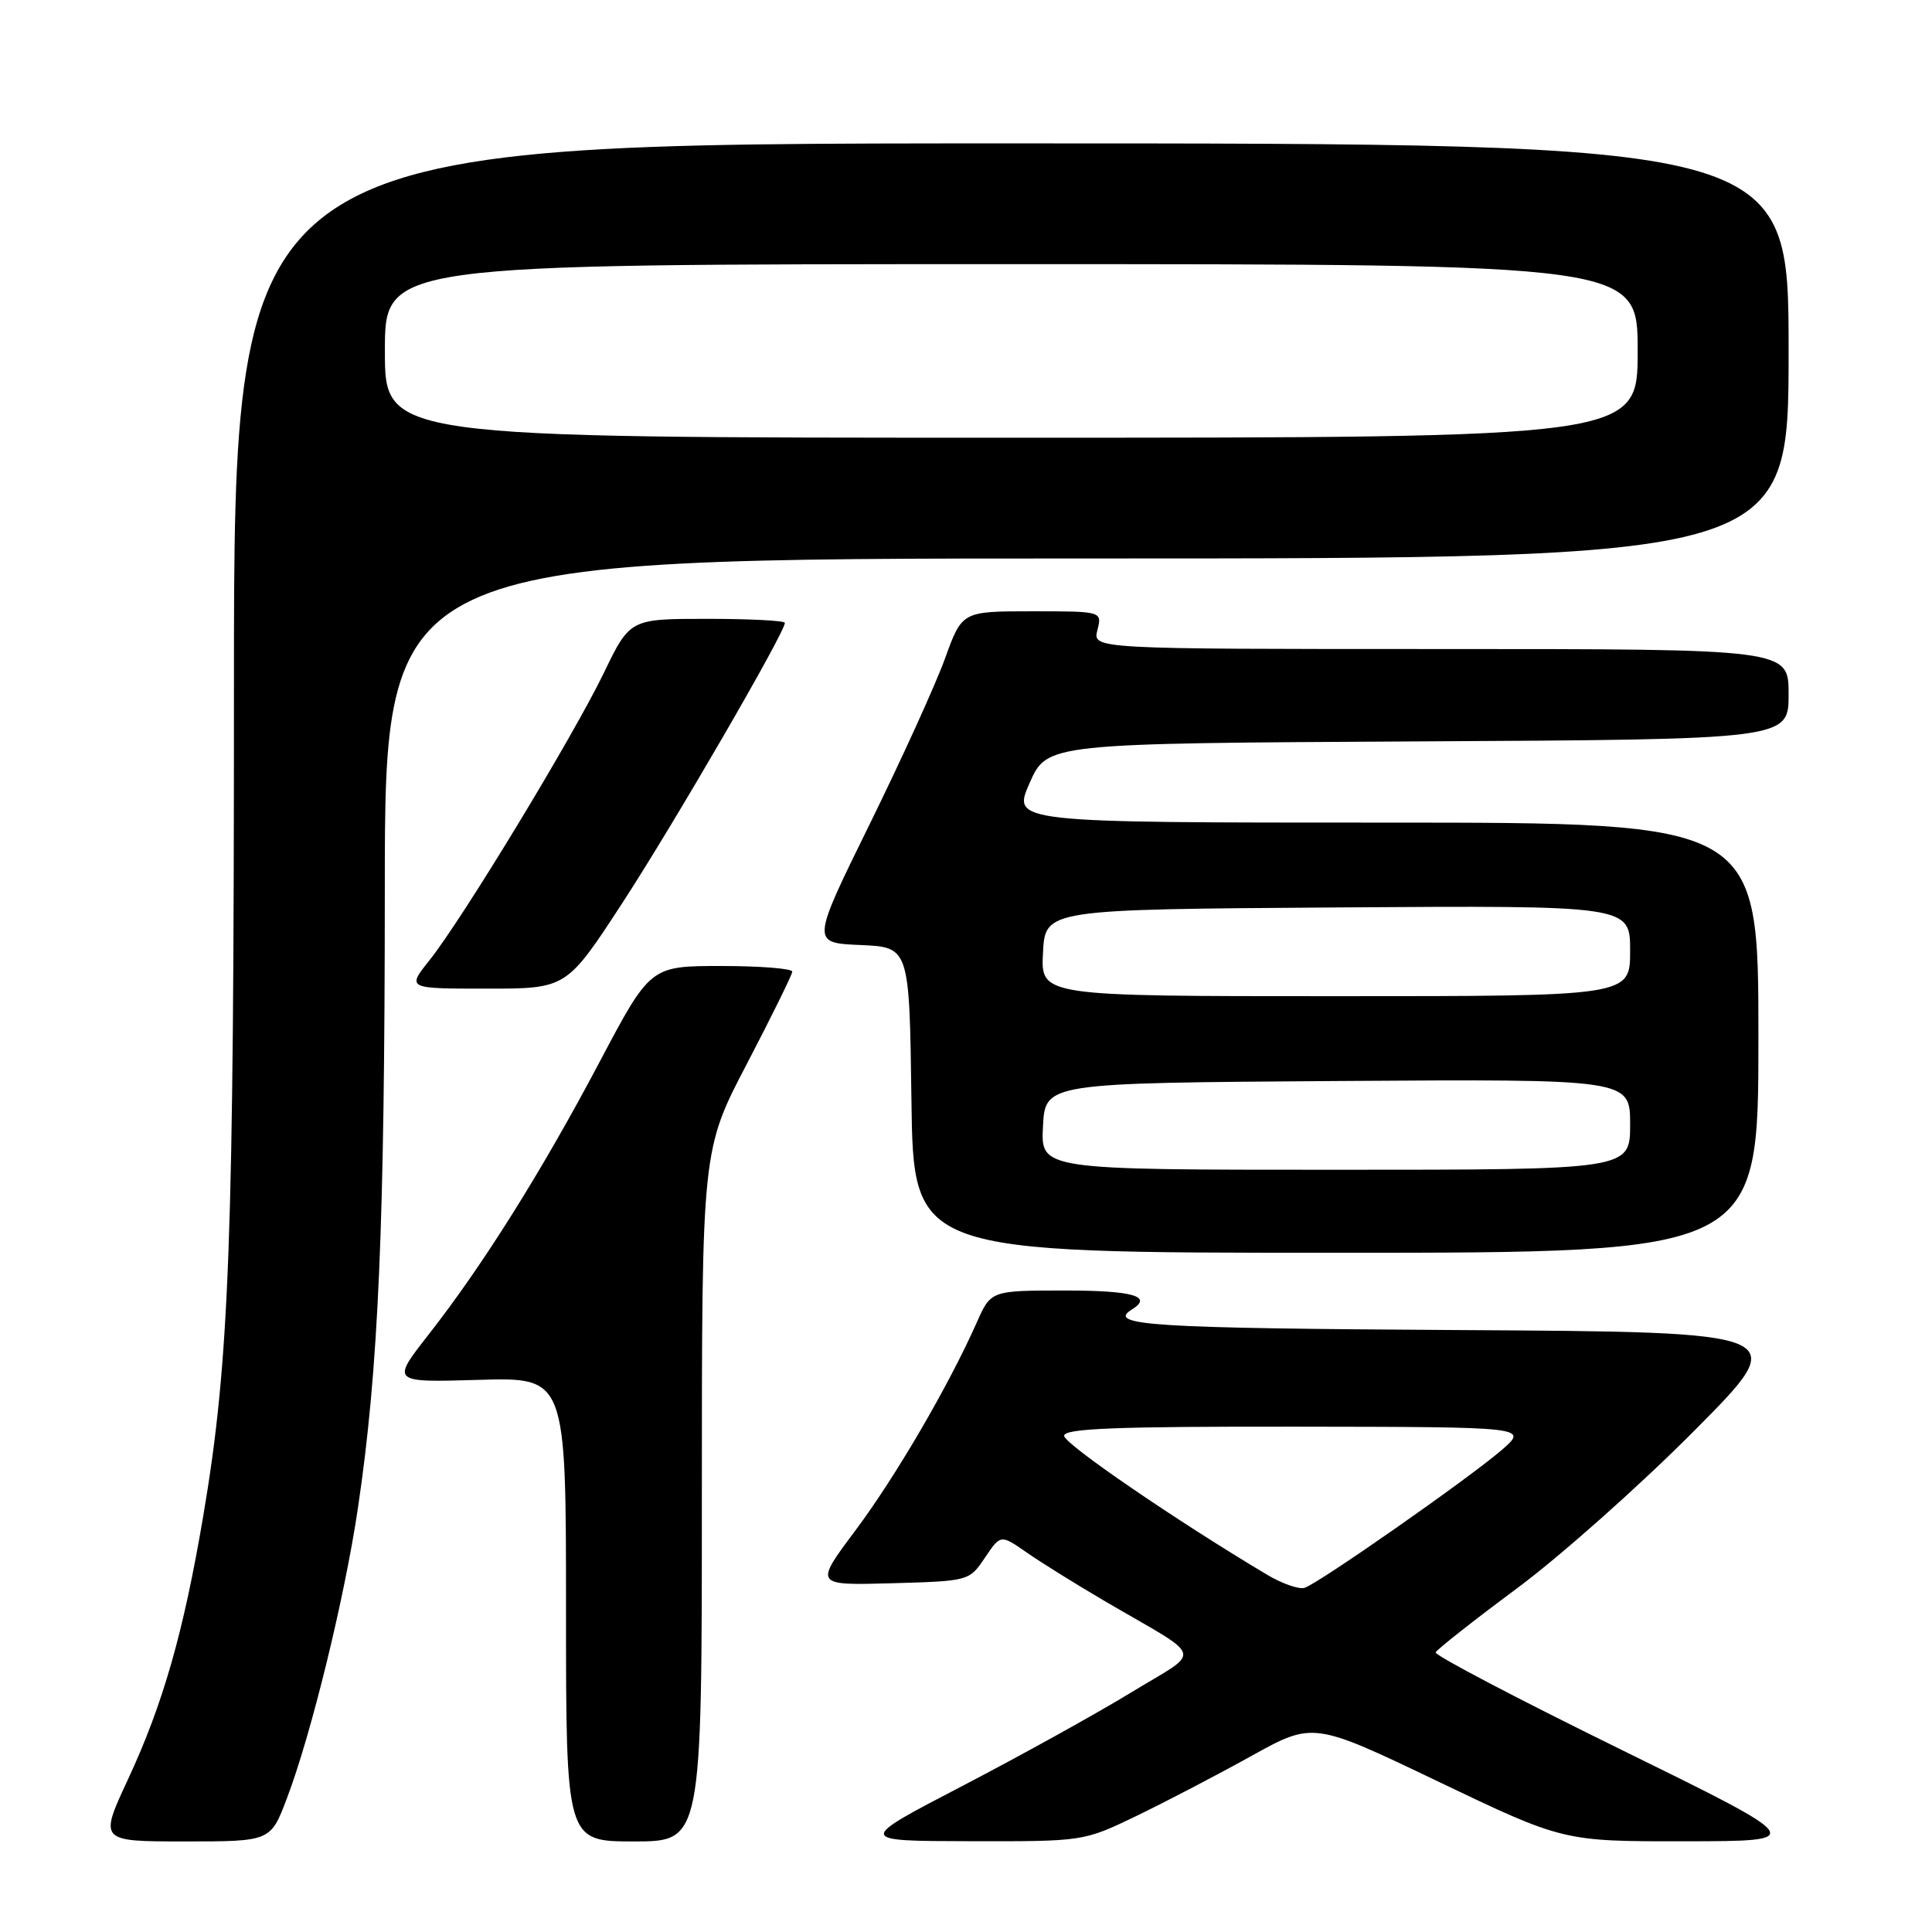 <?xml version="1.0" encoding="UTF-8" standalone="no"?>
<!DOCTYPE svg PUBLIC "-//W3C//DTD SVG 1.1//EN" "http://www.w3.org/Graphics/SVG/1.1/DTD/svg11.dtd" >
<svg xmlns="http://www.w3.org/2000/svg" xmlns:xlink="http://www.w3.org/1999/xlink" version="1.1" viewBox="0 0 256 256">
 <g >
 <path fill="currentColor"
d=" M 38.03 238.25 C 41.25 229.77 45.66 211.72 47.42 199.87 C 50.16 181.46 50.98 162.44 50.99 117.75 C 51.00 74.00 51.00 74.00 144.00 74.00 C 237.00 74.00 237.00 74.00 237.00 46.50 C 237.00 19.00 237.00 19.00 134.00 19.00 C 31.00 19.00 31.00 19.00 31.00 90.80 C 31.00 164.65 30.42 180.34 26.91 201.00 C 24.31 216.32 21.60 225.80 16.97 235.75 C 13.13 244.00 13.13 244.00 24.49 244.00 C 35.86 244.00 35.86 244.00 38.03 238.25 Z  M 93.00 198.19 C 93.00 152.37 93.00 152.37 98.98 140.94 C 102.26 134.65 104.96 129.16 104.98 128.75 C 104.99 128.34 100.76 128.00 95.59 128.00 C 86.17 128.00 86.17 128.00 79.43 140.75 C 71.74 155.29 63.98 167.65 56.79 176.84 C 51.83 183.18 51.83 183.18 63.42 182.84 C 75.00 182.50 75.00 182.50 75.00 213.25 C 75.00 244.00 75.00 244.00 84.00 244.00 C 93.00 244.00 93.00 244.00 93.00 198.19 Z  M 150.53 240.65 C 154.36 238.80 161.21 235.23 165.75 232.71 C 174.00 228.13 174.00 228.13 190.58 236.07 C 207.15 244.00 207.15 244.00 223.32 243.98 C 239.50 243.96 239.50 243.96 214.73 231.80 C 201.10 225.11 190.08 219.33 190.23 218.95 C 190.38 218.58 195.22 214.76 201.00 210.47 C 206.78 206.18 217.35 196.78 224.50 189.58 C 237.50 176.50 237.50 176.50 193.25 176.24 C 152.47 176.00 146.56 175.63 150.00 173.50 C 152.80 171.77 150.09 171.00 141.15 171.00 C 131.30 171.00 131.30 171.00 129.42 175.25 C 125.67 183.68 118.69 195.64 113.35 202.79 C 107.90 210.07 107.90 210.07 118.16 209.79 C 128.40 209.50 128.43 209.49 130.51 206.40 C 132.59 203.31 132.59 203.31 136.05 205.72 C 137.95 207.04 142.65 209.97 146.50 212.22 C 159.82 220.01 159.39 218.46 149.85 224.28 C 145.26 227.08 135.20 232.65 127.50 236.66 C 113.50 243.94 113.50 243.94 128.53 243.97 C 143.55 244.00 143.56 244.00 150.53 240.65 Z  M 233.00 137.50 C 233.00 109.00 233.00 109.00 183.56 109.00 C 134.11 109.00 134.11 109.00 136.43 103.75 C 138.75 98.50 138.75 98.50 187.87 98.24 C 237.00 97.98 237.00 97.98 237.00 91.99 C 237.00 86.00 237.00 86.00 190.89 86.00 C 144.78 86.00 144.78 86.00 145.41 83.50 C 146.04 81.00 146.04 81.00 136.76 81.00 C 127.48 81.00 127.48 81.00 125.22 87.25 C 123.98 90.69 119.48 100.57 115.23 109.22 C 107.50 124.94 107.50 124.94 114.00 125.22 C 120.50 125.50 120.50 125.50 120.77 145.75 C 121.04 166.00 121.04 166.00 177.02 166.00 C 233.00 166.00 233.00 166.00 233.00 137.50 Z  M 82.49 119.61 C 89.25 109.24 104.00 83.82 104.00 82.53 C 104.00 82.24 99.38 82.00 93.74 82.00 C 83.47 82.00 83.47 82.00 79.99 89.21 C 75.91 97.64 61.24 121.82 56.90 127.25 C 53.91 131.00 53.91 131.00 64.49 131.00 C 75.07 131.00 75.07 131.00 82.49 119.61 Z  M 51.00 46.50 C 51.00 35.00 51.00 35.00 134.00 35.00 C 217.00 35.00 217.00 35.00 217.00 46.50 C 217.00 58.00 217.00 58.00 134.00 58.00 C 51.00 58.00 51.00 58.00 51.00 46.50 Z  M 167.88 208.65 C 155.89 201.51 141.00 191.32 141.00 190.25 C 141.00 189.28 147.78 189.01 171.75 189.04 C 202.50 189.08 202.50 189.08 199.00 192.12 C 194.67 195.87 174.69 209.84 172.85 210.40 C 172.11 210.62 169.87 209.84 167.88 208.65 Z  M 138.20 149.25 C 138.50 143.50 138.50 143.50 177.25 143.24 C 216.00 142.98 216.00 142.98 216.00 148.99 C 216.00 155.00 216.00 155.00 176.95 155.00 C 137.90 155.00 137.90 155.00 138.20 149.25 Z  M 138.20 126.25 C 138.50 120.50 138.50 120.50 177.25 120.24 C 216.00 119.98 216.00 119.98 216.00 125.99 C 216.00 132.00 216.00 132.00 176.95 132.00 C 137.90 132.00 137.90 132.00 138.20 126.25 Z "/>
</g>
</svg>